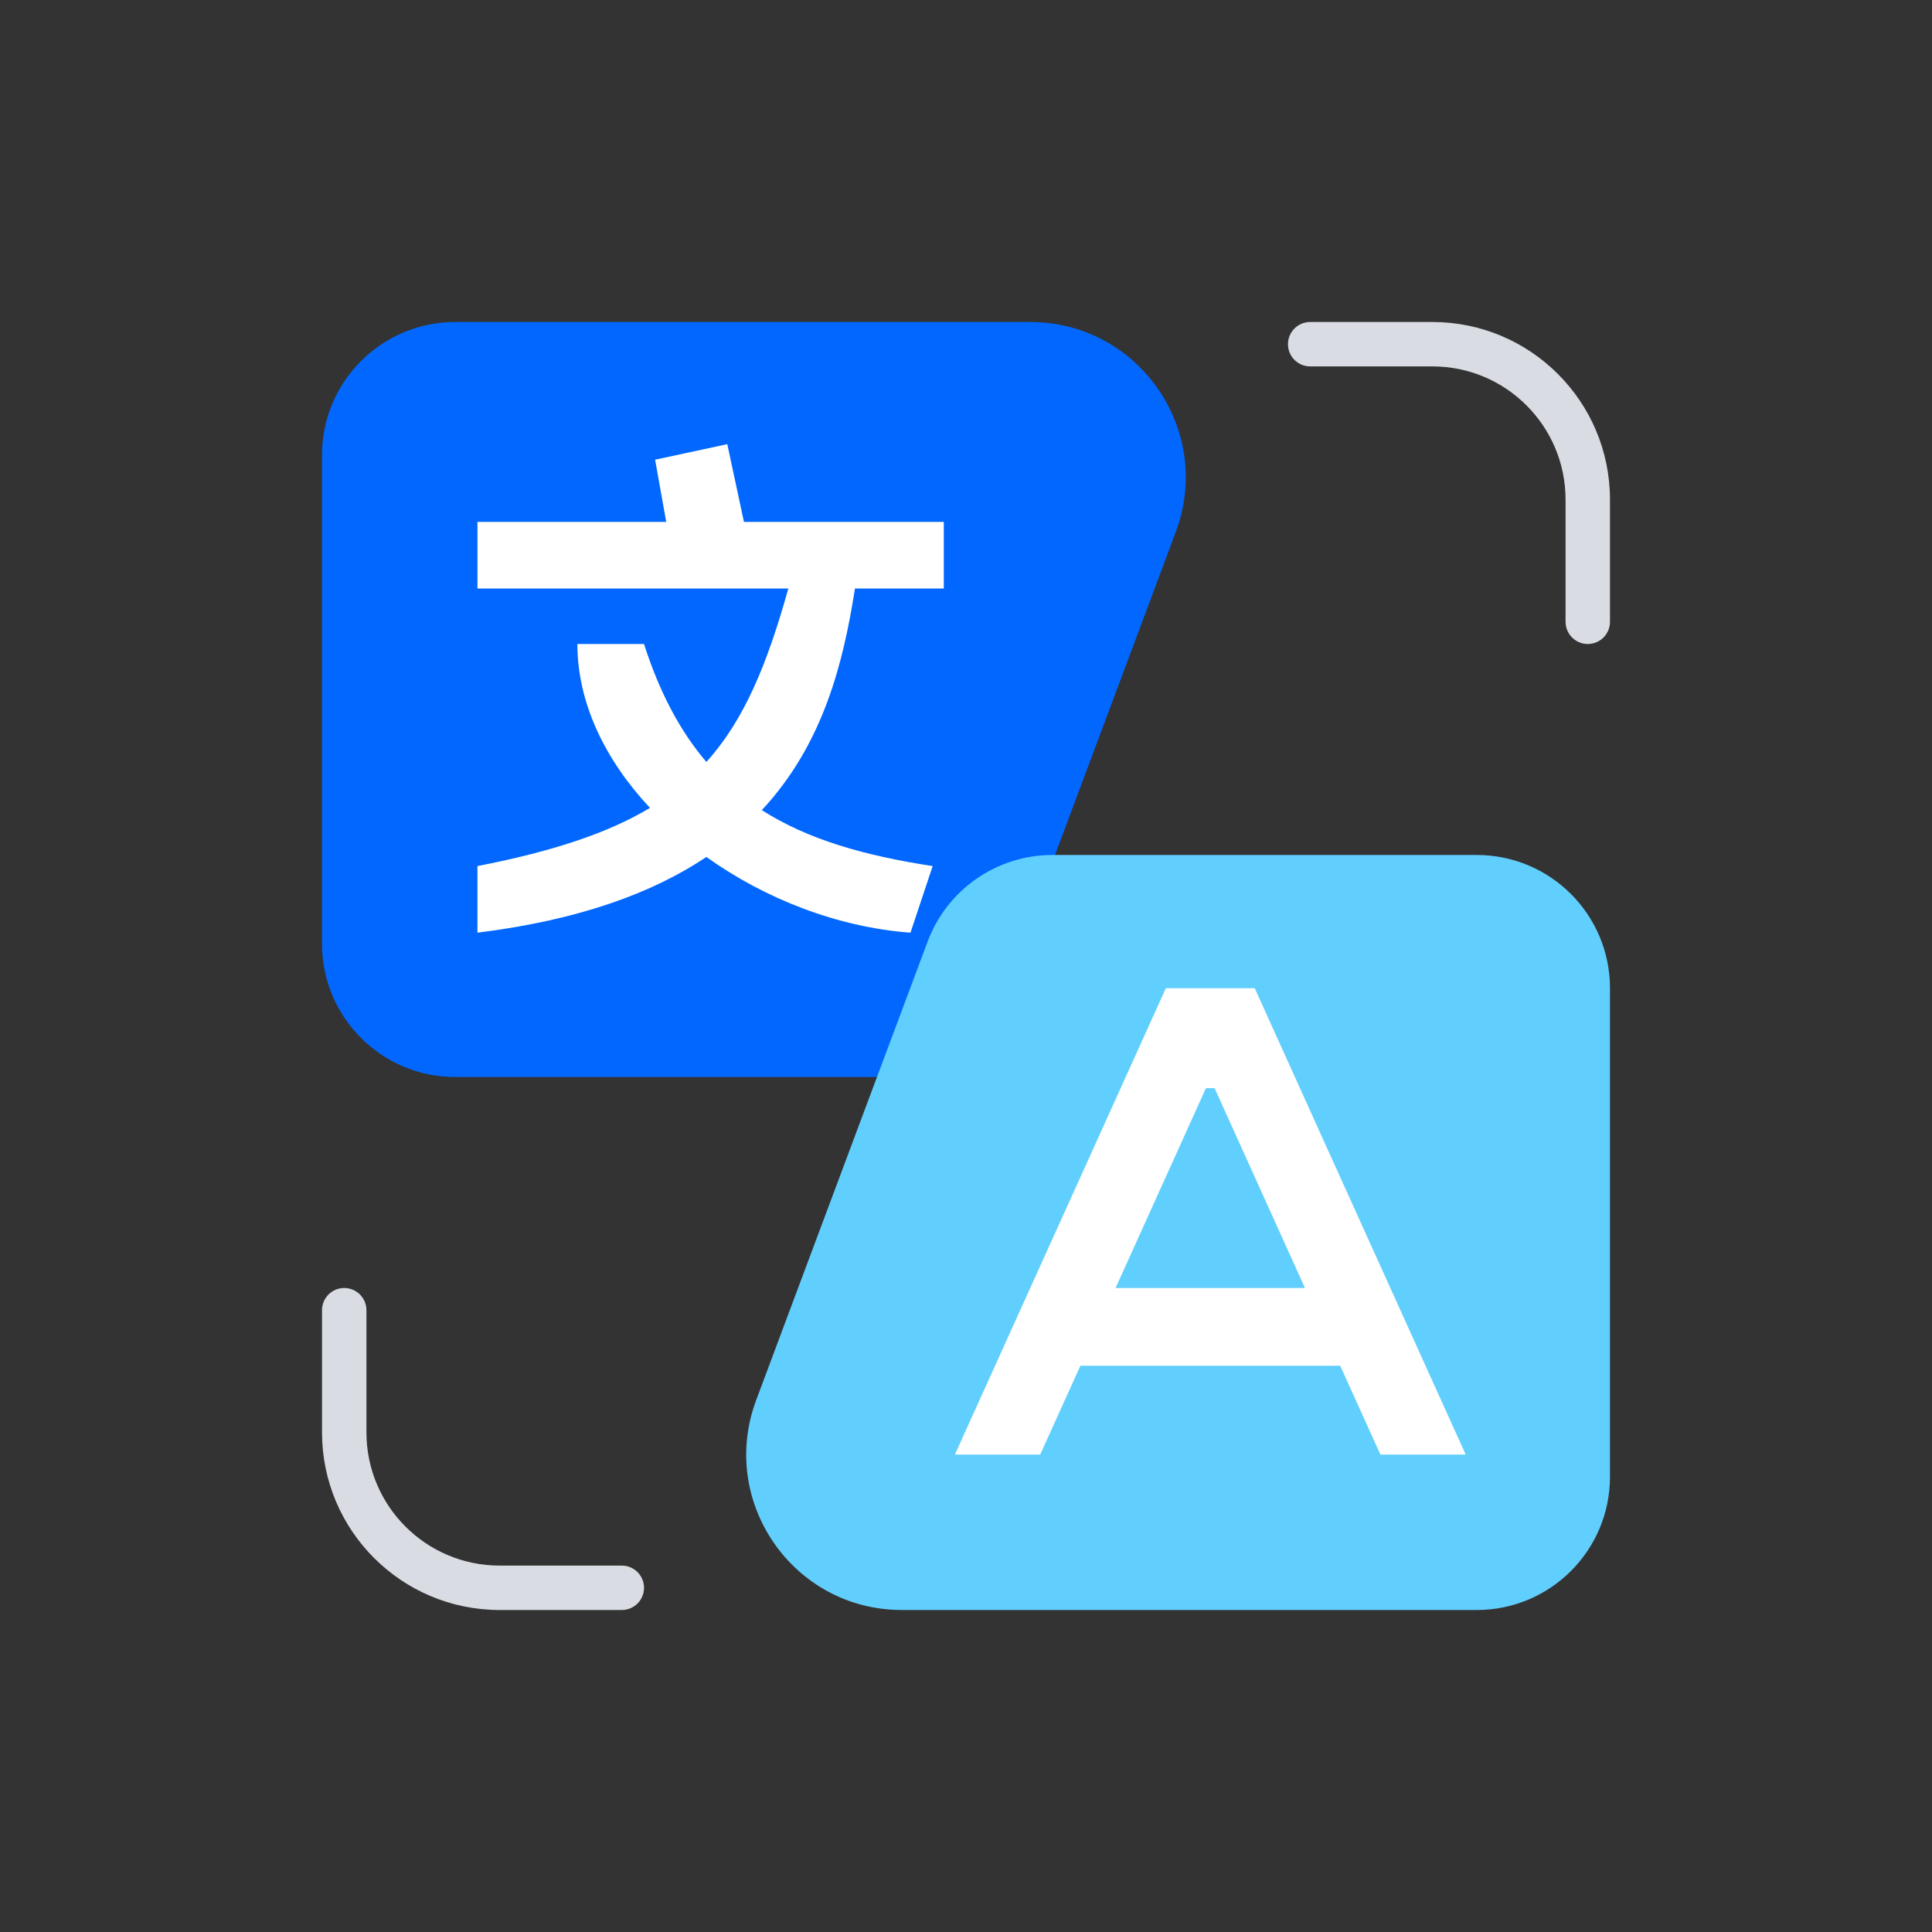 <svg xmlns="http://www.w3.org/2000/svg" viewBox="0 0 108 108">
  <rect x="0" y="0" width="108" height="108" fill="#333333" stroke="none"/>
  <defs/>
  <g>
    <path d="M56.145,55.367l9.584-25.634c2.123-5.68-2.076-11.733-8.139-11.733H25.448c-4.114,0-7.448,3.335-7.448,7.448v27.31c0,4.114,3.335,7.448,7.448,7.448h23.72c3.107,0,5.888-1.929,6.976-4.84h-0Z" style="fill:#0167ff"/>
    <path d="M47.793,32.897c-.645,4.115-1.756,8.69-5.208,12.389,2.601,1.663,5.779,2.551,9.552,3.128l-1.241,3.724c-4.059-.304-8.119-1.881-11.408-4.233-2.992,2.005-7.107,3.526-12.799,4.233v-3.724c4.202-.819,7.293-1.843,9.646-3.252-2.495-2.663-4.059-5.853-4.059-9.161h3.724c.888,2.762,2.048,4.91,3.488,6.592,2.117-2.346,3.395-5.456,4.581-9.695h-17.379v-3.724h10.552l-.621-3.476,4.035-.869.931,4.345h11.172v3.724s-4.965,0-4.965,0Z" style="fill:#fff"/>
  </g>
  <g>
    <path d="M51.855,52.633l-9.584,25.634c-2.123,5.68,2.076,11.733,8.139,11.733h32.141c4.114,0,7.448-3.335,7.448-7.448v-27.31c0-4.114-3.335-7.448-7.448-7.448h-23.72c-3.107,0-5.888,1.929-6.976,4.84h0Z" style="fill:#61cffd"/>
    <path d="M70.138,55.241h-4.965l-11.793,26.069h4.767l2.247-4.965h14.524l2.247,4.965h4.767l-11.793-26.069ZM62.361,72l5.052-11.172h.484l5.052,11.172h-10.589Z" style="fill:#fff"/>
  </g>
  <g>
    <path d="M87.517,34.759c0,.686.556,1.241,1.241,1.241h0c.686,0,1.241-.556,1.241-1.241v-6.828c0-5.485-4.446-9.931-9.931-9.931h-6.828c-.686,0-1.241.556-1.241,1.241h0c0,.686.556,1.241,1.241,1.241h6.828c4.114,0,7.448,3.335,7.448,7.448,0,0,0,6.828,0,6.828Z" style="fill:#d9dde3"/>
    <path d="M20.483,73.241c0-.686-.556-1.241-1.241-1.241h0c-.686,0-1.241.556-1.241,1.241v6.828c0,5.485,4.446,9.931,9.931,9.931h6.828c.686,0,1.241-.556,1.241-1.241h0c0-.686-.556-1.241-1.241-1.241h-6.828c-4.114,0-7.448-3.335-7.448-7.448,0,0,0-6.828,0-6.828Z" style="fill:#d9dde3"/>
  </g>
</svg>
